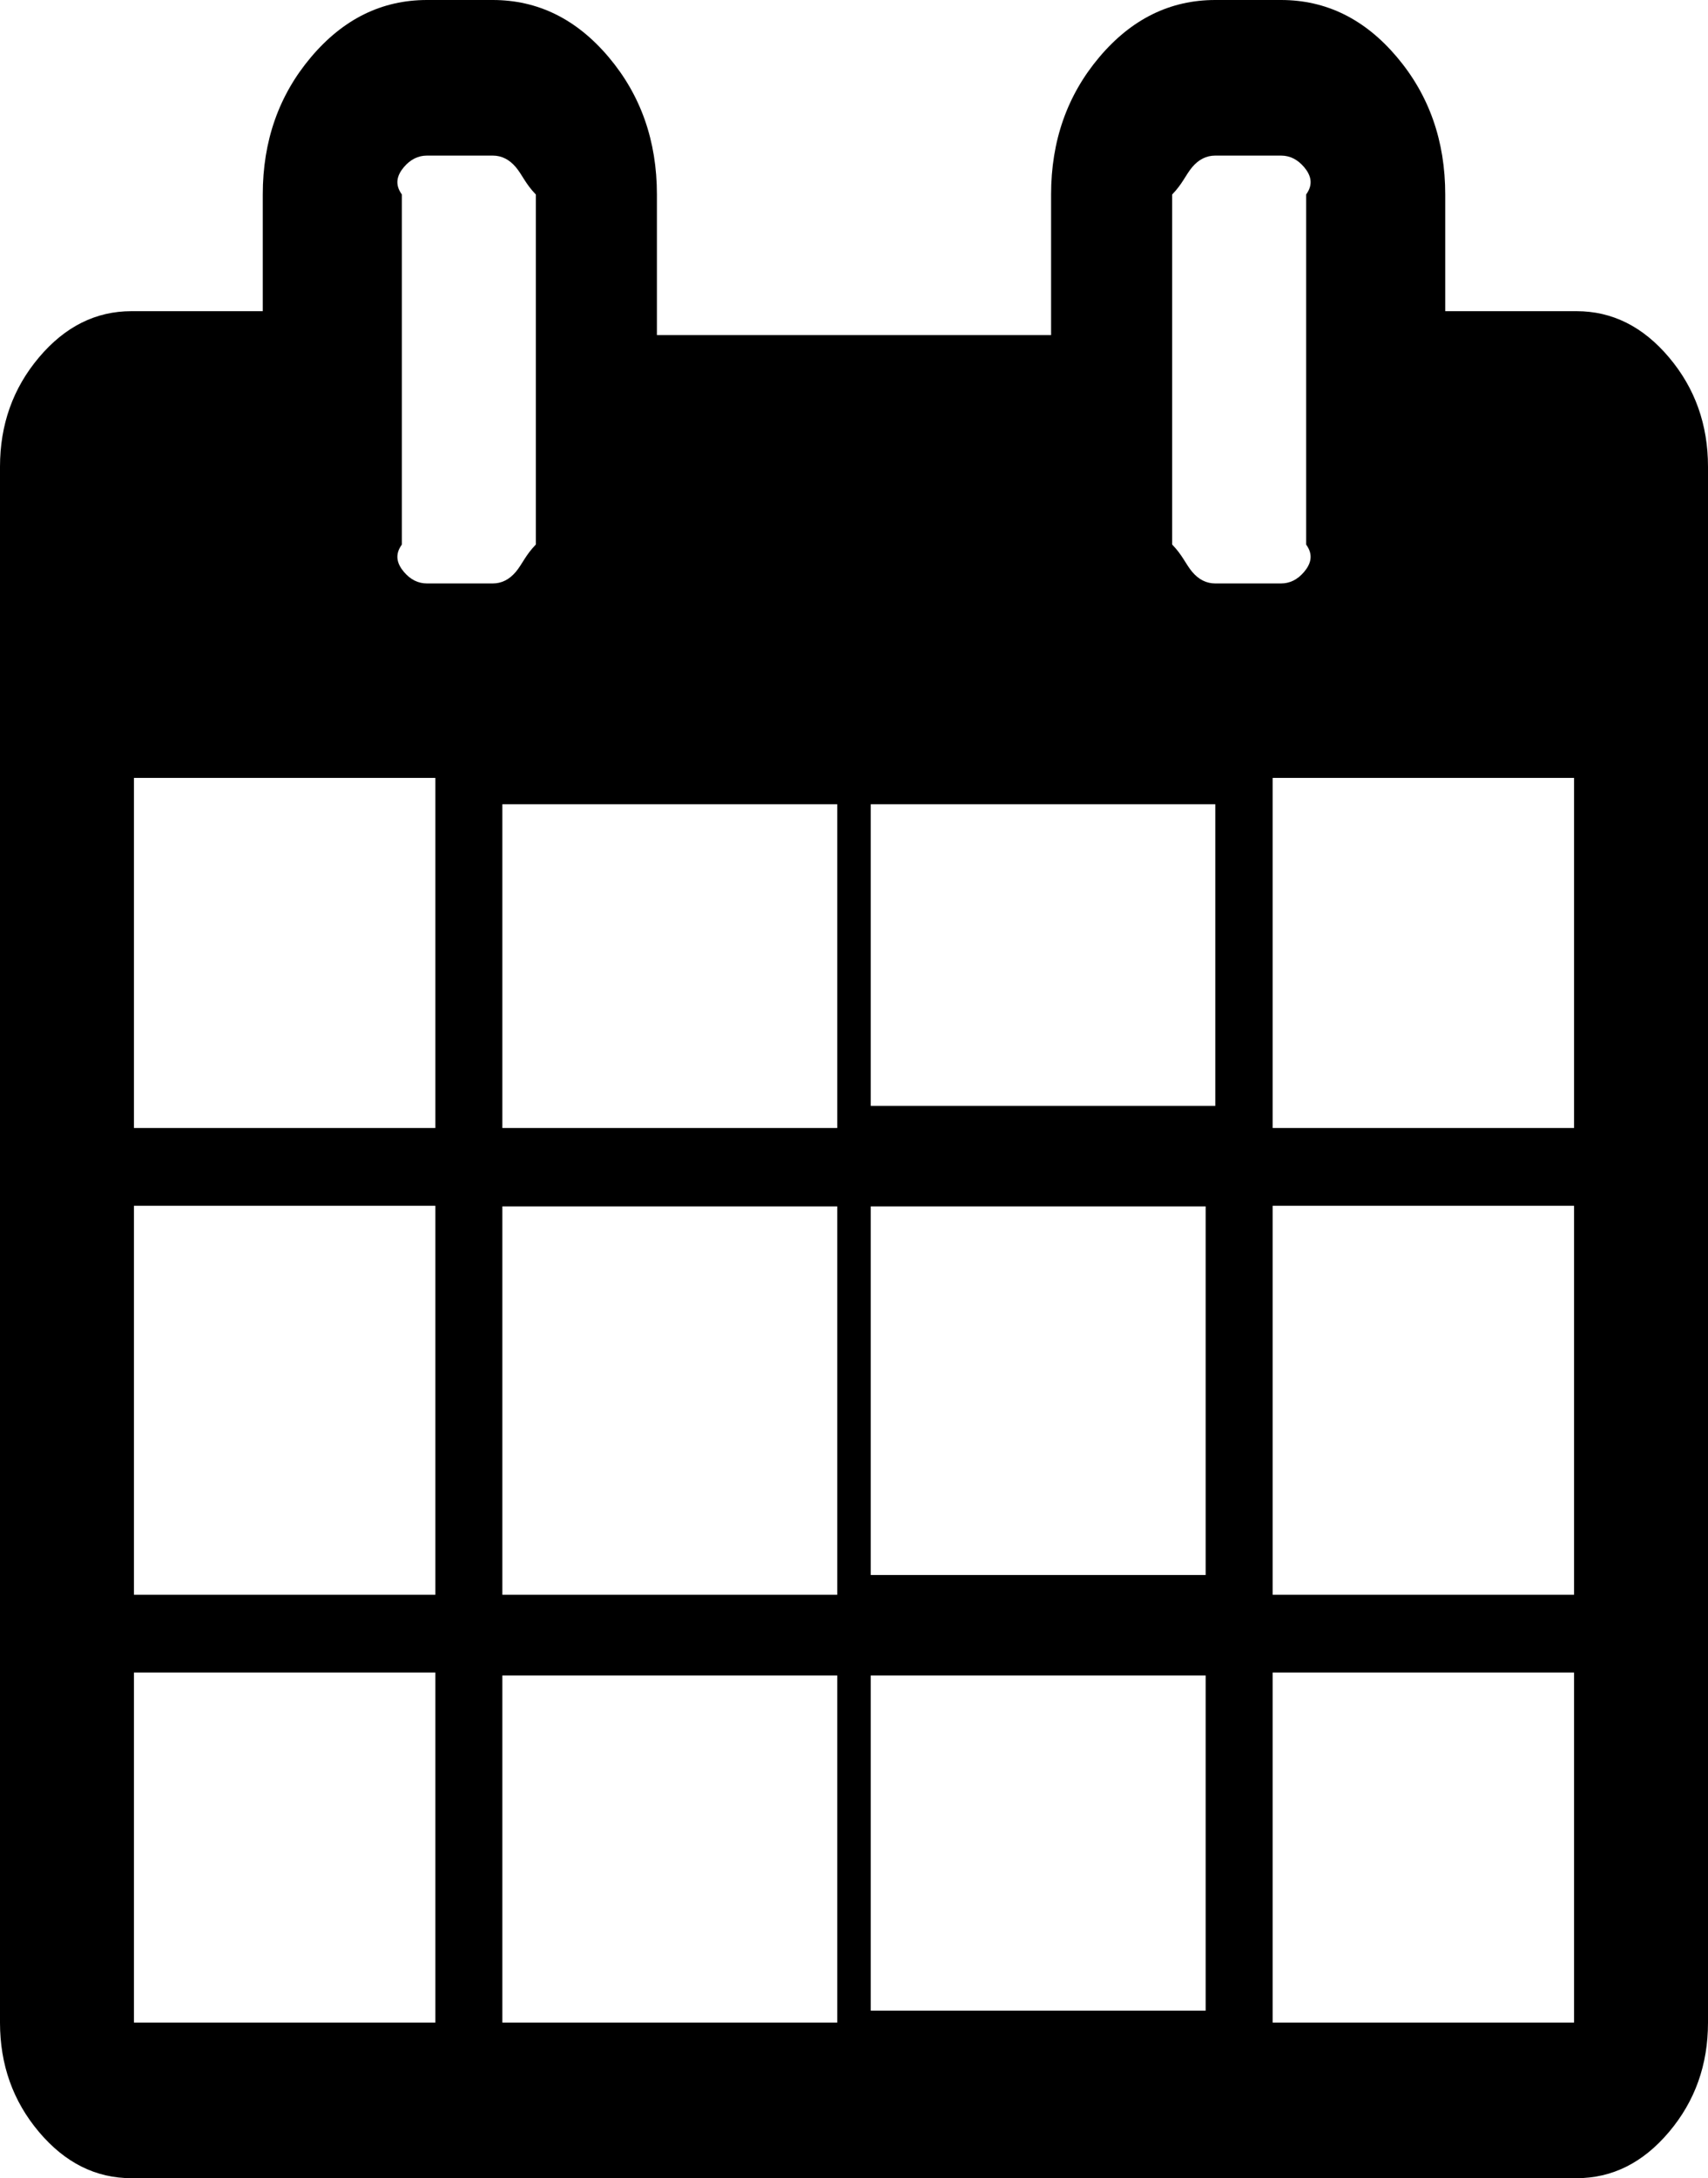 ﻿<?xml version="1.0" encoding="utf-8"?>
<svg version="1.1" xmlns:xlink="http://www.w3.org/1999/xlink" width="51px" height="65px" xmlns="http://www.w3.org/2000/svg">
  <g transform="matrix(1 0 0 1 -335 -217 )">
    <path d="M 4 49.911  L 4 60.357  L 13 60.357  L 13 49.911  L 4 49.911  Z M 15 50  L 15 60.357  L 25 60.357  L 25 50  L 15 50  Z M 4 35.982  L 4 47.589  L 13 47.589  L 13 35.982  L 4 35.982  Z M 15 36  L 15 47.589  L 25 47.589  L 25 36  L 15 36  Z M 4 23.214  L 4 33.661  L 13 33.661  L 13 23.214  L 4 23.214  Z M 26 50  L 26 60  L 36 60  L 36 50  L 26 50  Z M 15 24  L 15 33.661  L 25 33.661  L 25 24  L 15 24  Z M 38 49.911  L 38 60.357  L 47 60.357  L 47 49.911  L 38 49.911  Z M 26 36  L 26 47  L 36 47  L 36 36  L 26 36  Z M 15.401 17.066  C 15.595 16.836  15.692 16.564  16 16.25  L 16 5.804  C 15.692 5.489  15.595 5.217  15.401 4.987  C 15.207 4.758  14.977 4.643  14.712 4.643  L 12.75 4.643  C 12.484 4.643  12.255 4.758  12.06 4.987  C 11.866 5.217  11.769 5.489  12 5.804  L 12 16.25  C 11.769 16.564  11.866 16.836  12.06 17.066  C 12.255 17.296  12.484 17.411  12.75 17.411  L 14.712 17.411  C 14.977 17.411  15.207 17.296  15.401 17.066  Z M 38 35.982  L 38 47.589  L 47 47.589  L 47 35.982  L 38 35.982  Z M 26 24  L 26 33  L 36.288 33  L 36.288 24  L 26 24  Z M 38 23.214  L 38 33.661  L 47 33.661  L 47 23.214  L 38 23.214  Z M 38.94 17.066  C 39.134 16.836  39.231 16.564  39 16.25  L 39 5.804  C 39.231 5.489  39.134 5.217  38.94 4.987  C 38.745 4.758  38.516 4.643  38.25 4.643  L 36.288 4.643  C 36.023 4.643  35.793 4.758  35.599 4.987  C 35.405 5.217  35.308 5.489  35 5.804  L 35 16.25  C 35.308 16.564  35.405 16.836  35.599 17.066  C 35.793 17.296  36.023 17.411  36.288 17.411  L 38.25 17.411  C 38.516 17.411  38.745 17.296  38.94 17.066  Z M 49.835 10.664  C 50.612 11.583  51 12.671  51 13.929  L 51 60.357  C 51 61.615  50.612 62.703  49.835 63.622  C 49.059 64.541  48.139 65  47.077 65  L 3.923 65  C 2.861 65  1.941 64.541  1.165 63.622  C 0.388 62.703  0 61.615  0 60.357  L 0 13.929  C 0 12.671  0.388 11.583  1.165 10.664  C 1.941 9.745  2.861 9.286  3.923 9.286  L 7.846 9.286  L 7.846 5.804  C 7.846 4.208  8.326 2.841  9.287 1.705  C 10.247 0.568  11.401 0  12.75 0  L 14.712 0  C 16.06 0  17.215 0.568  18.175 1.705  C 19.135 2.841  19.615 4.208  19.615 5.804  L 19.615 10  L 31.385 10  L 31.385 5.804  C 31.385 4.208  31.865 2.841  32.825 1.705  C 33.785 0.568  34.94 0  36.288 0  L 38.25 0  C 39.599 0  40.753 0.568  41.713 1.705  C 42.674 2.841  43.154 4.208  43.154 5.804  L 43.154 9.286  L 47.077 9.286  C 48.139 9.286  49.059 9.745  49.835 10.664  Z " fill-rule="nonzero" fill="#000000" stroke="none" transform="matrix(1 0 0 1 335 217 )" />
  </g>
</svg>